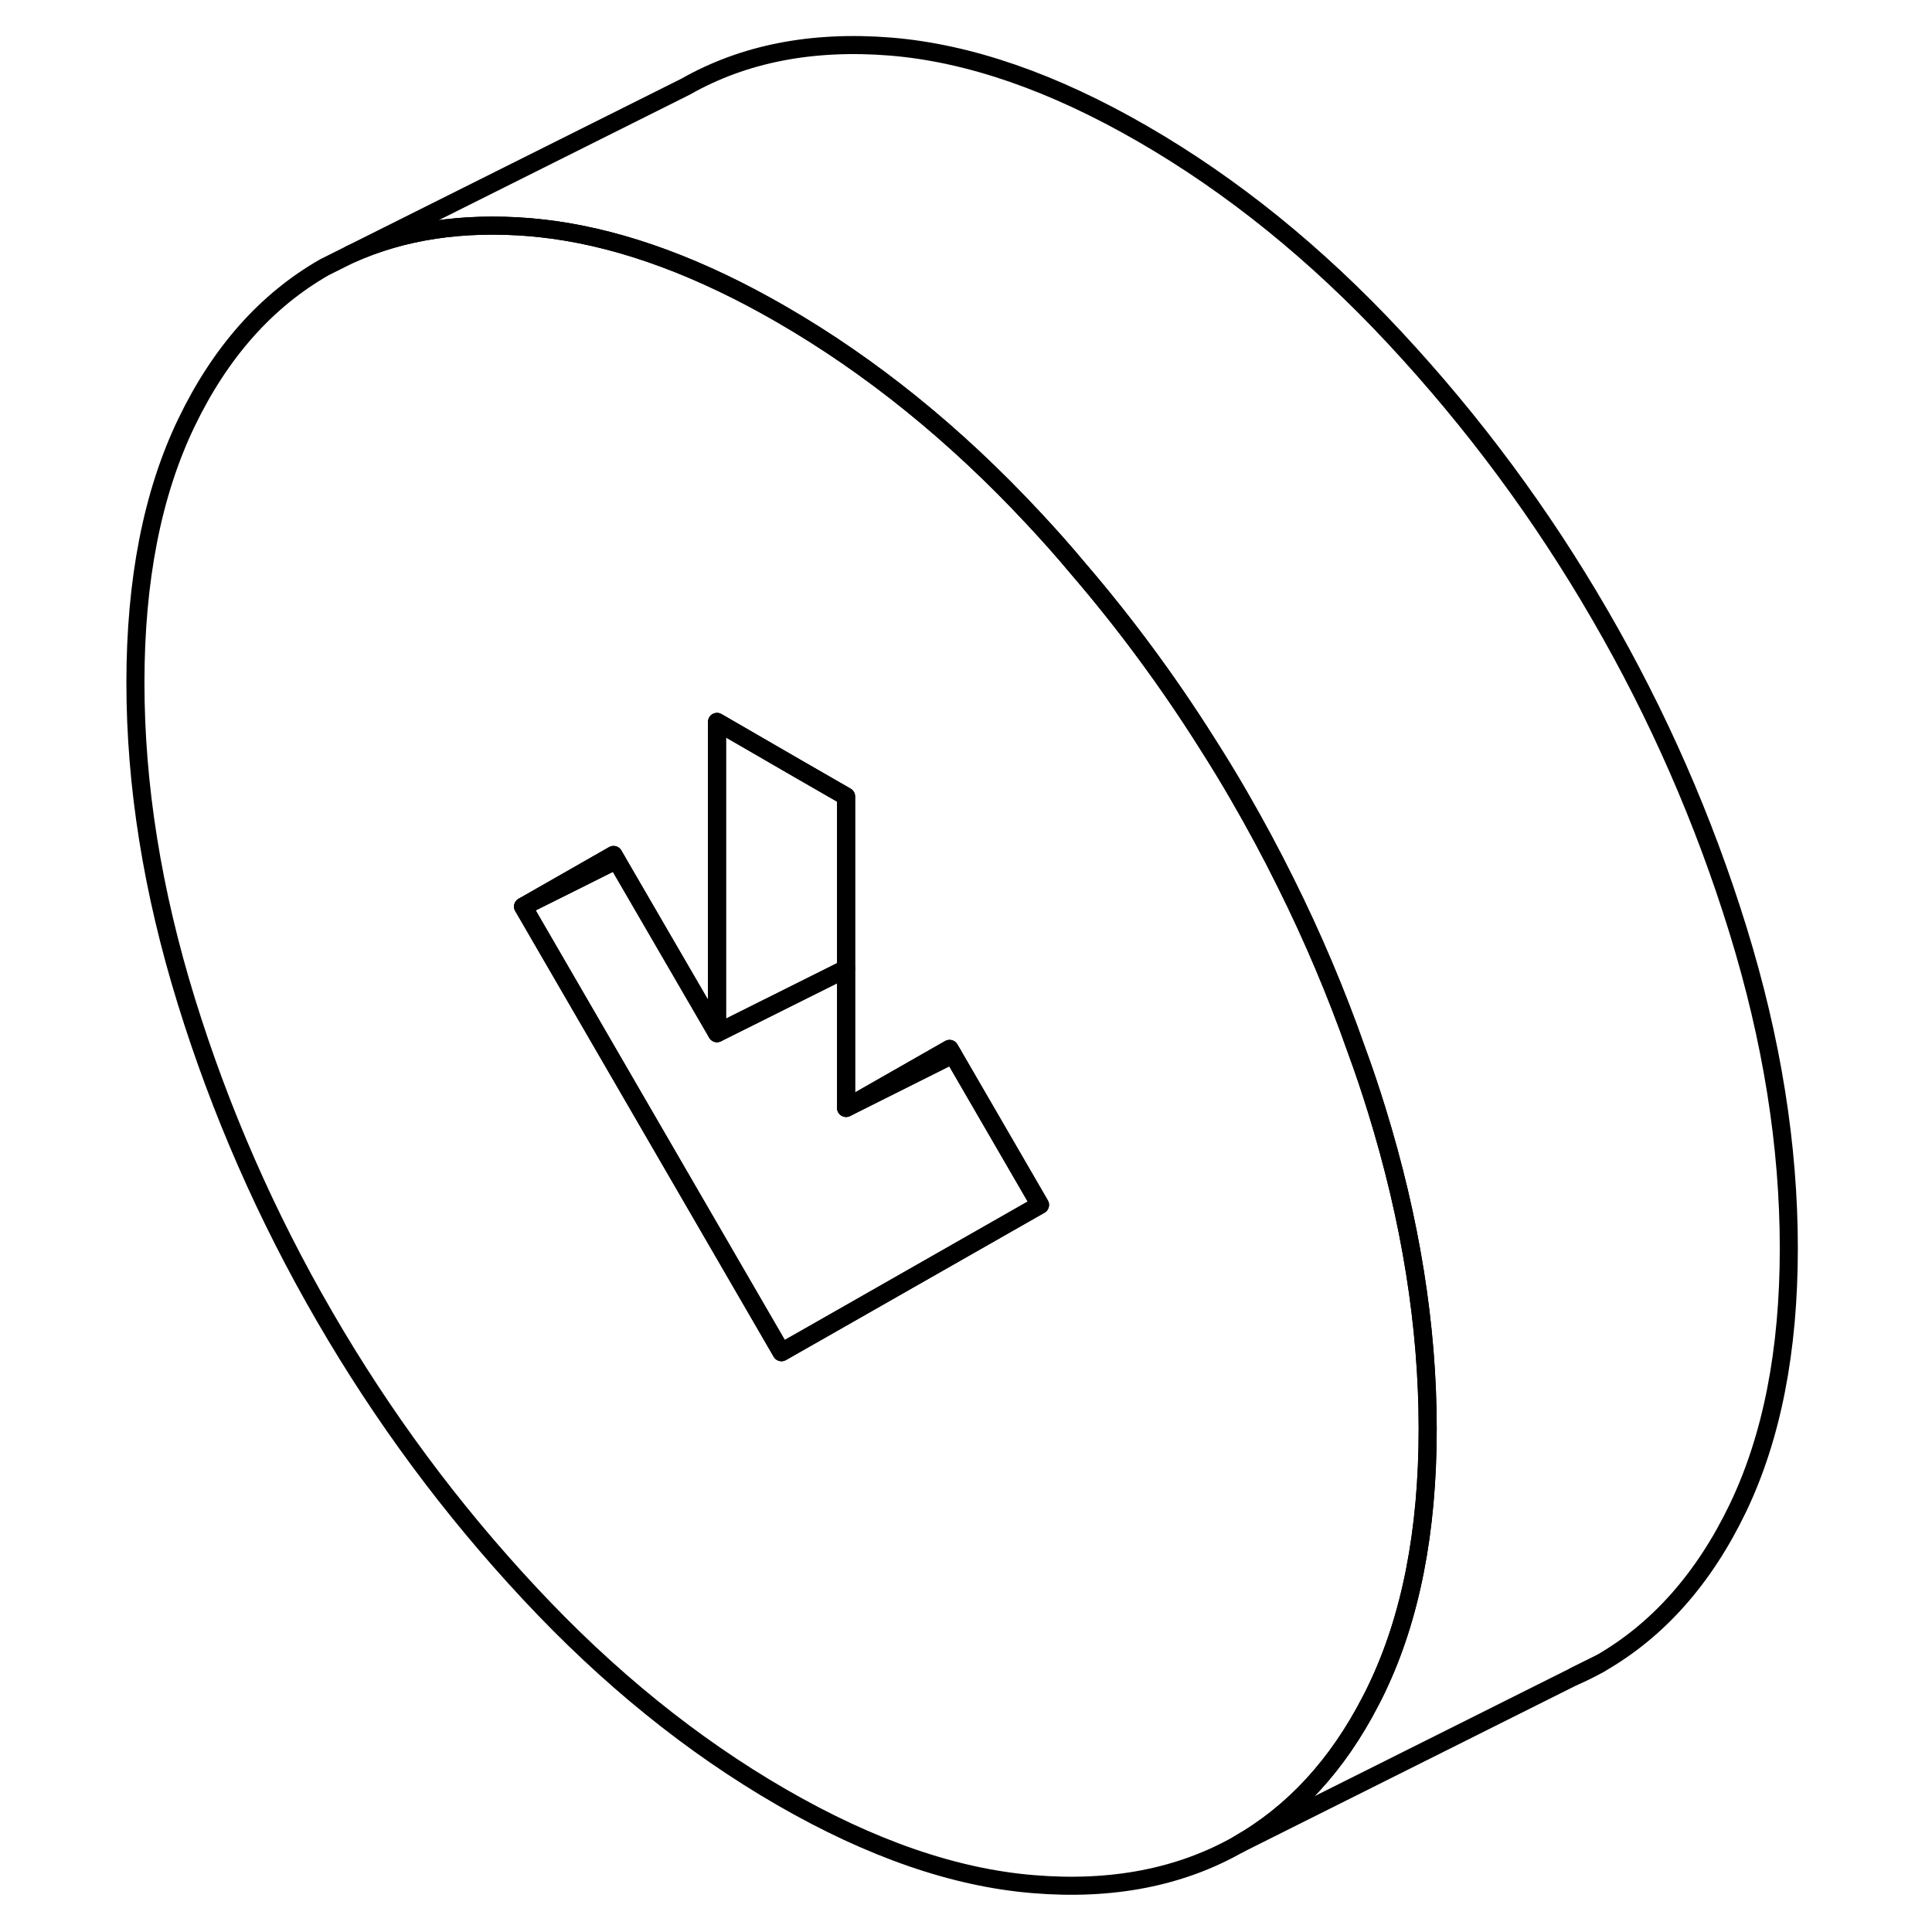 <svg width="24" height="24" viewBox="0 0 97 107" fill="none" xmlns="http://www.w3.org/2000/svg" stroke-width="1px" stroke-linecap="round" stroke-linejoin="round">
    <path d="M82.19 92.84C82.67 92.64 83.14 92.4 83.6 92.14L82.19 92.84Z" stroke="currentColor" stroke-linejoin="round"/>
    <path d="M71.25 61.49C70.9 60.36 70.53 59.25 70.12 58.14C69.01 54.98 67.7 51.89 66.2 48.88C65.39 47.24 64.52 45.63 63.6 44.04C63.04 43.07 62.46 42.12 61.86 41.18C59.71 37.77 57.33 34.54 54.71 31.49C53.92 30.54 53.09 29.61 52.24 28.7C47.89 24.03 43.23 20.27 38.28 17.41C33.84 14.84 29.63 13.28 25.67 12.73C25.22 12.67 24.77 12.62 24.33 12.58C20.6 12.28 17.3 12.78 14.41 14.08L12.97 14.8C9.75 16.64 7.2 19.51 5.32 23.42C3.44 27.33 2.5 32.13 2.5 37.81C2.5 43.49 3.44 49.37 5.32 55.45C7.2 61.53 9.75 67.35 12.97 72.9C16.19 78.46 19.97 83.57 24.33 88.24C28.68 92.91 33.33 96.67 38.28 99.53C43.23 102.39 47.89 104 52.24 104.35C56.59 104.71 60.38 103.97 63.6 102.14C66.63 100.41 69.07 97.77 70.91 94.2C71.03 93.98 71.14 93.75 71.25 93.52C73.13 89.6 74.07 84.81 74.07 79.13C74.07 73.45 73.13 67.57 71.25 61.49ZM40.39 73.69L38.28 74.89L23.97 50.21L26.44 48.8L28.98 47.35L29.14 47.63L34.71 57.22V39.98L39.22 42.59L41.86 44.11V61.36L47.59 58.09L47.77 58.4L52.6 66.73L40.39 73.69Z" stroke="currentColor" stroke-linejoin="round"/>
    <path d="M29.14 47.63L26.5 48.95L23.97 50.21L26.44 48.8L28.98 47.35L29.14 47.63Z" stroke="currentColor" stroke-linejoin="round"/>
    <path d="M47.77 58.4L41.86 61.36L47.59 58.09L47.77 58.4Z" stroke="currentColor" stroke-linejoin="round"/>
    <path d="M41.86 44.11V53.65L34.71 57.22V39.98L39.22 42.59L41.86 44.11Z" stroke="currentColor" stroke-linejoin="round"/>
    <path d="M52.6 66.73L40.39 73.69L38.28 74.89L23.97 50.21L26.5 48.95L29.14 47.63L34.71 57.22L41.86 53.65V61.36L47.77 58.4L52.6 66.73Z" stroke="currentColor" stroke-linejoin="round"/>
    <path d="M94.07 69.13C94.07 74.81 93.13 79.6 91.25 83.52C89.37 87.43 86.82 90.3 83.6 92.14L82.19 92.84L63.6 102.14C66.63 100.41 69.07 97.77 70.91 94.2C71.03 93.98 71.14 93.75 71.25 93.52C73.13 89.6 74.07 84.81 74.07 79.13C74.07 73.45 73.13 67.57 71.25 61.49C70.9 60.36 70.53 59.25 70.12 58.14C69.01 54.98 67.7 51.89 66.2 48.88C65.39 47.24 64.52 45.63 63.6 44.04C63.04 43.07 62.46 42.12 61.86 41.18C59.71 37.77 57.33 34.54 54.71 31.49C53.92 30.54 53.09 29.61 52.24 28.7C47.89 24.03 43.23 20.27 38.28 17.41C33.84 14.84 29.63 13.28 25.67 12.73C25.22 12.67 24.77 12.62 24.33 12.58C20.6 12.28 17.3 12.78 14.41 14.08L32.97 4.8C36.19 2.97 39.97 2.23 44.33 2.58C48.68 2.94 53.33 4.55 58.28 7.41C63.23 10.27 67.89 14.03 72.24 18.7C76.59 23.37 80.38 28.48 83.6 34.04C86.82 39.59 89.37 45.41 91.25 51.49C93.13 57.57 94.07 63.45 94.07 69.13Z" stroke="currentColor" stroke-linejoin="round"/>
</svg>